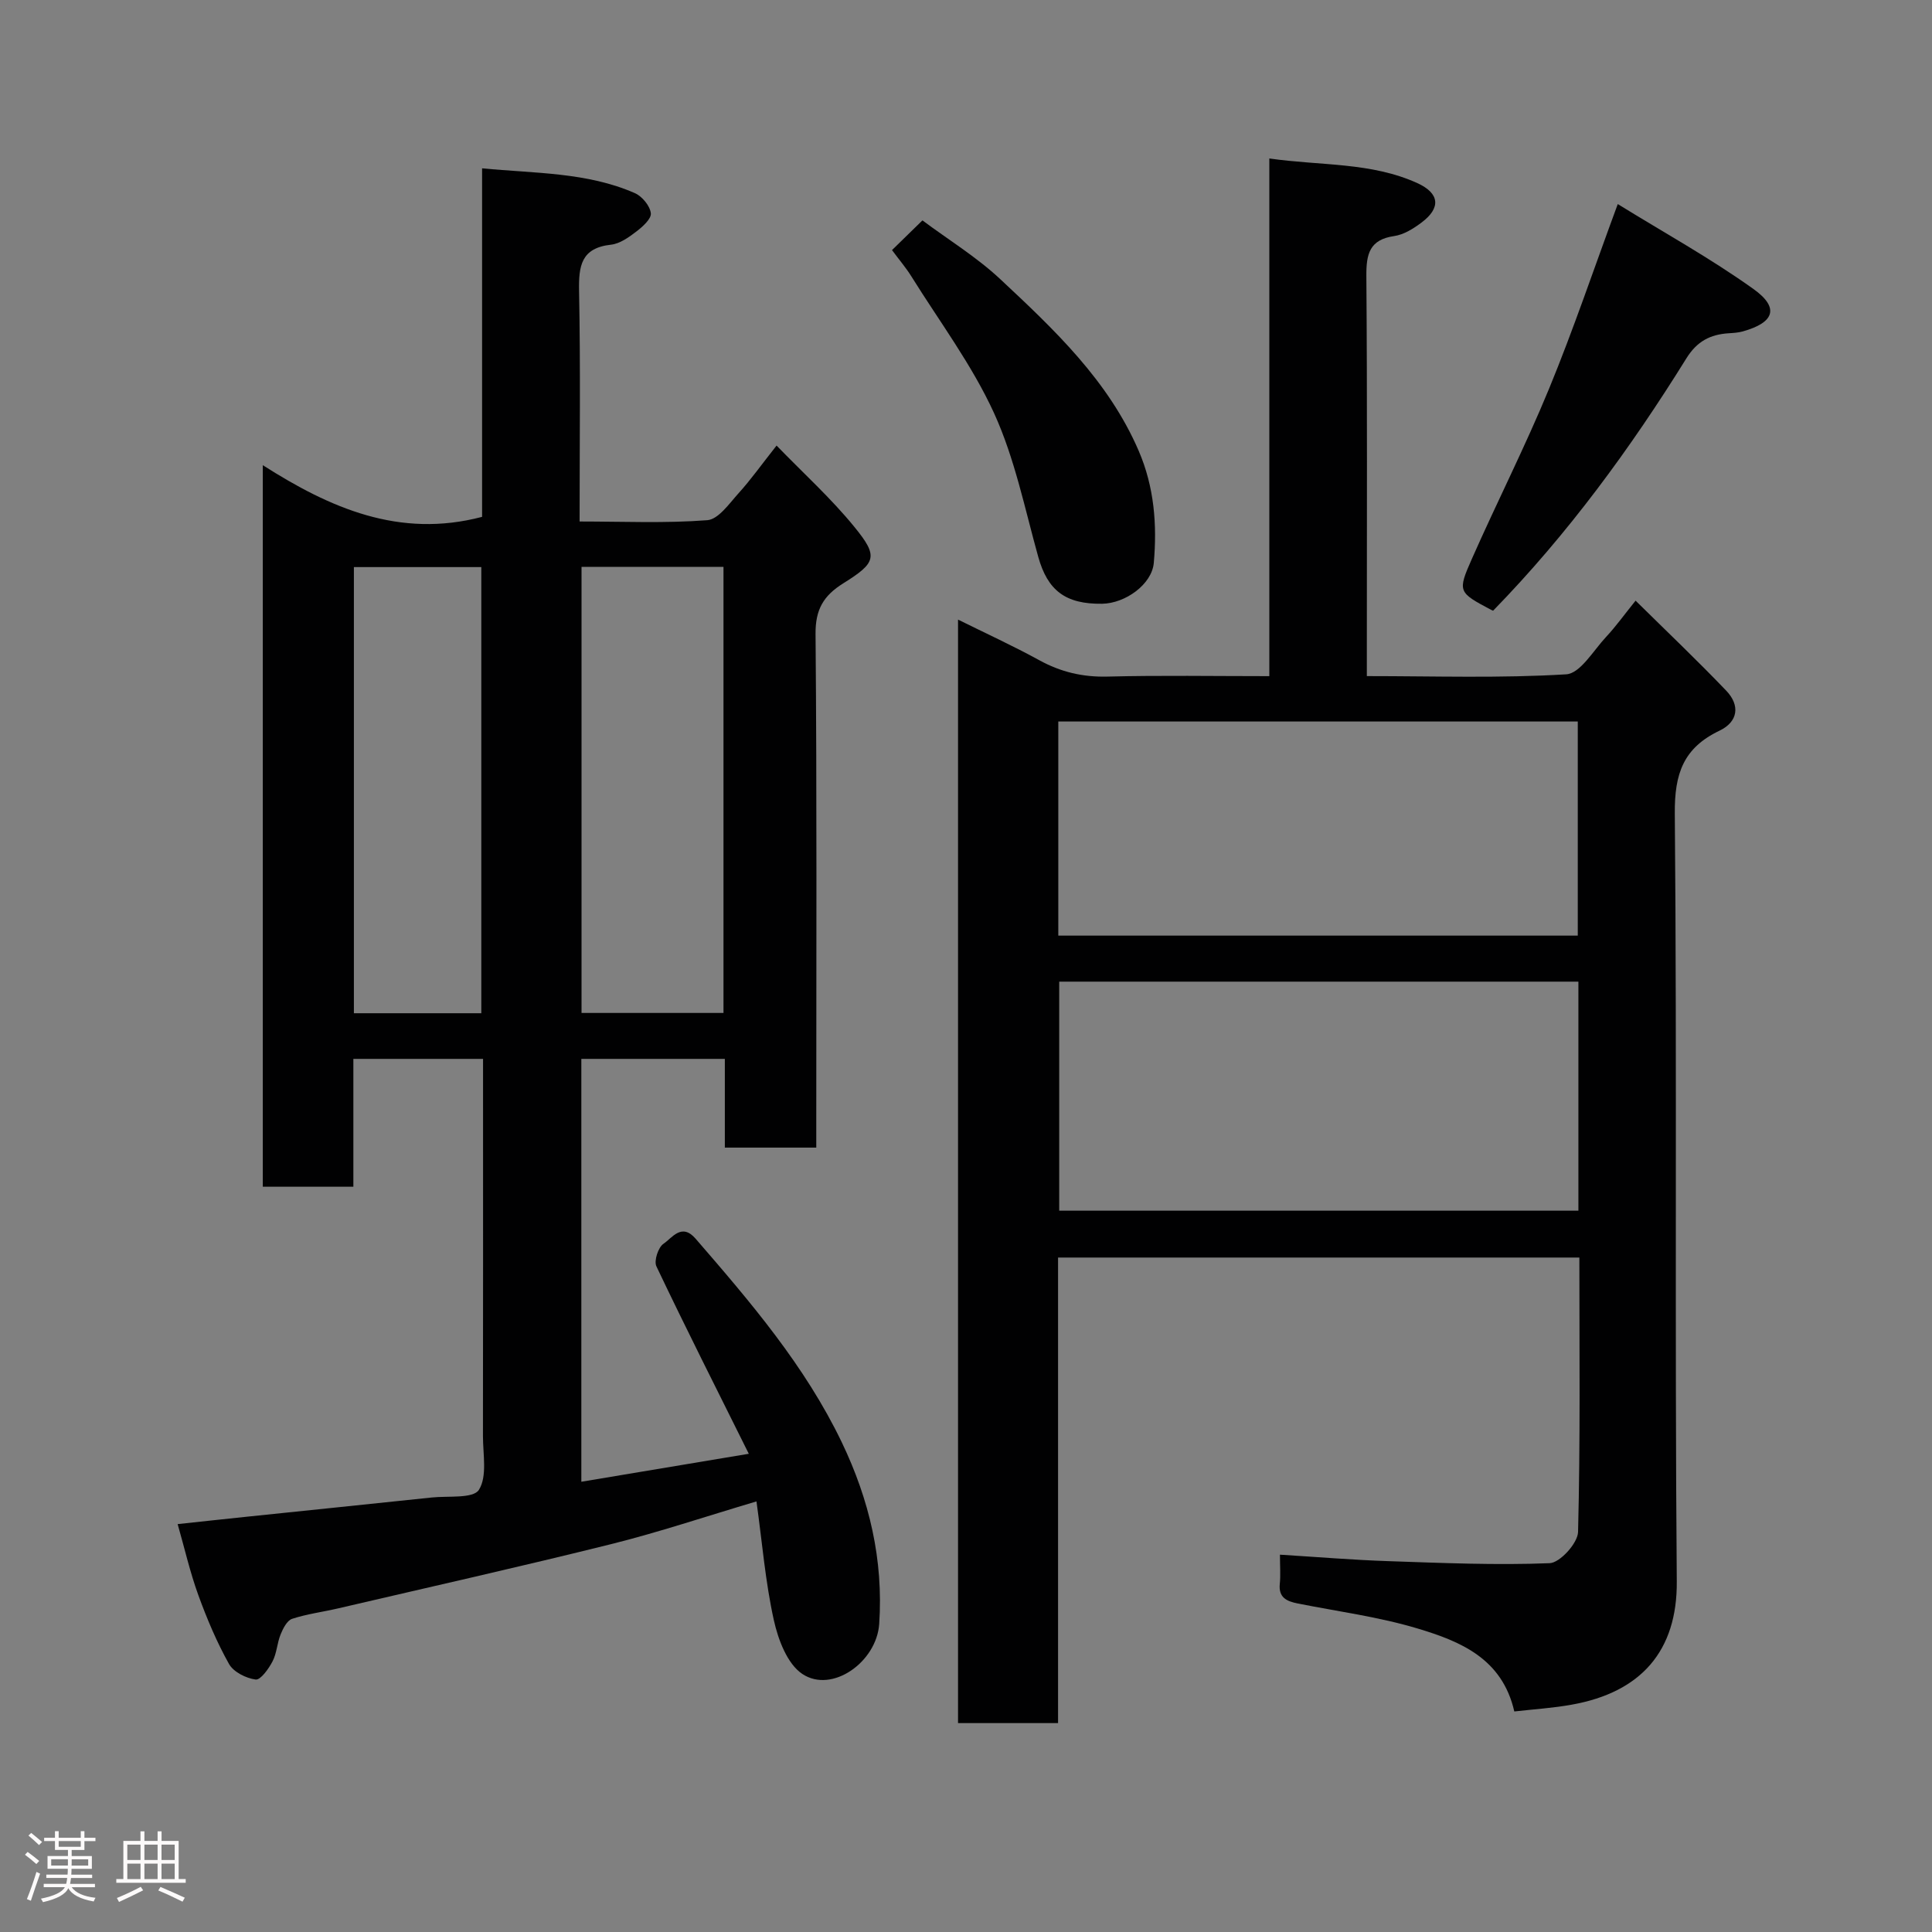 <svg enable-background="new 0 0 400 400" viewBox="0 0 400 400" xmlns="http://www.w3.org/2000/svg"><rect x="0" y="0" width="400" height="400" fill="#808080" stroke="none"/><path d="m5.17 384 .55-.58c.85.61 1.65 1.24 2.4 1.87l-.59.64c-.83-.73-1.62-1.38-2.36-1.93m1.22 9.53-.82-.34c.71-1.76 1.37-3.64 1.98-5.63.24.13.5.25.76.36-.6 1.67-1.24 3.54-1.92 5.61m-.5-13.5.57-.54c.56.44 1.31 1.06 2.26 1.87l-.64.64c-.68-.66-1.41-1.32-2.19-1.97m3.25.46h2.24v-1.36h.77v1.36h4.57v-1.36h.76v1.36h2.28v.69h-2.28v1.84h-2.64v1.26h4.18v2.64h-4.21c0 .45-.02.86-.05 1.21h4.32v.69h-4.38c-.04.34-.1.75-.19 1.22h5.15v.69h-4.82c.87 1.19 2.51 1.92 4.93 2.19-.17.31-.3.57-.37.76-2.77-.49-4.52-1.41-5.26-2.76-.56 1.26-2.3 2.23-5.24 2.9-.12-.24-.26-.48-.43-.72 2.73-.55 4.38-1.34 4.96-2.38h-4.38v-.69h4.65c.1-.38.17-.79.21-1.22h-4.32v-.69h4.4c.03-.34.05-.75.05-1.21h-4.2v-2.64h4.23v-1.26h-2.69v-1.84h-2.24zm1.46 4.46v1.29h3.45c.01-.4.02-.57.01-.53v-.32-.45h-3.46zm1.55-2.59h4.57v-1.19h-4.57zm6.11 2.59h-3.42v.77c-.02.19-.01.37-.02.53h3.44z" fill="#fcfafa"/><path d="m32.63 379.16h.82v1.98h3.54v7.89h1.46v.78h-14.37v-.78h1.46v-7.89h3.54v-1.98h.82v1.98h2.73zm-3.49 11.48.5.73c-1.61.82-3.28 1.63-5 2.41-.13-.27-.28-.55-.44-.82 1.75-.72 3.4-1.49 4.94-2.32m-2.78-5.55h2.73v-3.18h-2.73zm0 3.95h2.73v-3.2h-2.73zm3.54-3.95h2.73v-3.18h-2.73zm0 3.95h2.73v-3.2h-2.73zm7.89 4.68c-1.84-.92-3.51-1.7-5.02-2.32l.45-.73c1.89.8 3.57 1.55 5.04 2.23zm-1.62-11.81h-2.73v3.18h2.73zm-2.73 7.13h2.73v-3.2h-2.73z" fill="#fcfafa"/><g fill="#010102"><path d="m120.36 306.78c11.4-1.9 22.31-3.73 34.67-5.79-6.71-13.48-13.07-26.07-19.13-38.81-.54-1.14.37-3.93 1.47-4.67 1.79-1.21 3.74-4.4 6.65-1.05 11.37 13.13 22.65 26.3 30.26 42.15 5.72 11.93 8.64 24.34 7.75 37.6-.53 7.89-9.77 14.47-15.92 10.36-3.12-2.08-5.01-7.12-5.9-11.16-1.75-7.88-2.4-16.01-3.59-24.56-10.57 3.14-20.22 6.38-30.07 8.84-18.79 4.68-37.69 8.91-56.55 13.31-3.17.74-6.44 1.15-9.52 2.16-1.05.35-1.88 1.99-2.38 3.22-.73 1.79-.79 3.89-1.67 5.58-.8 1.54-2.48 3.9-3.5 3.77-1.99-.26-4.58-1.56-5.51-3.21-2.54-4.53-4.58-9.38-6.36-14.27-1.71-4.71-2.83-9.63-4.28-14.7 5.06-.54 9.74-1.06 14.42-1.54 12.73-1.33 25.46-2.62 38.19-3.97 3.4-.36 8.58.27 9.76-1.58 1.76-2.78.84-7.34.84-11.15.04-24.16.02-48.32.02-72.49 0-1.79 0-3.57 0-5.59-9.1 0-17.7 0-26.85 0v26.47c-6.48 0-12.41 0-18.75 0 0-49.26 0-98.65 0-149.39 13.9 8.86 28.25 15.21 45.4 10.7 0-23.3 0-47.35 0-72.16 11.08 1.07 21.72.79 31.64 5.14 1.5.66 3.12 2.63 3.3 4.16.13 1.17-1.74 2.83-3.06 3.83-1.54 1.18-3.37 2.48-5.19 2.68-6.19.68-6.71 4.39-6.61 9.62.31 15.65.11 31.3.11 47.69 8.95 0 17.73.4 26.44-.27 2.3-.18 4.54-3.44 6.48-5.59 2.52-2.78 4.71-5.87 7.86-9.86 5.6 5.78 11.31 10.94 16.11 16.84 4.99 6.12 4.57 7.39-2.3 11.68-4.08 2.55-5.79 5.4-5.74 10.51.29 33.49.15 66.99.15 100.48v5.84c-6.26 0-12.31 0-18.93 0 0-6.02 0-12.08 0-18.37-10.15 0-19.75 0-29.71 0zm29.43-189.41c-10.14 0-19.85 0-29.39 0v92.35h29.39c0-30.86 0-61.44 0-92.35zm-50.14 92.41c0-31.12 0-61.82 0-92.37-9.08 0-17.79 0-26.38 0v92.37z"/><path d="m313.52 354.34c-2.5-10.98-11.19-14.52-19.97-17.16-8.07-2.43-16.54-3.54-24.84-5.19-2.3-.46-4.04-1.21-3.74-4.09.18-1.78.03-3.59.03-6.02 7.8.48 15.15 1.1 22.51 1.34 11.11.38 22.24.86 33.33.42 2.13-.08 5.83-4.16 5.88-6.47.48-18.8.27-37.63.27-56.81-35.95 0-71.67 0-107.93 0v96.39c-7.14 0-13.74 0-20.71 0 0-75.92 0-151.82 0-228.47 5.68 2.82 11.36 5.41 16.82 8.41 4.46 2.45 9 3.52 14.13 3.39 10.98-.28 21.97-.09 33.5-.09 0-35.62 0-71.01 0-107.18 10.69 1.53 21.07.74 30.66 5.11 4.6 2.1 4.91 5.12.86 8.15-1.67 1.25-3.66 2.51-5.65 2.8-5.14.74-5.81 3.72-5.78 8.26.2 25.66.1 51.33.1 76.99v5.86c14.07 0 27.71.46 41.28-.37 2.91-.18 5.63-4.94 8.26-7.75 2.01-2.15 3.73-4.56 6.1-7.5 6.51 6.42 12.79 12.39 18.77 18.64 2.91 3.04 2.46 6.44-1.4 8.28-7.48 3.58-9.32 8.9-9.25 17.14.47 52.99-.03 105.99.41 158.98.12 14.42-7.42 22.98-21.74 25.53-3.84.7-7.77.94-11.9 1.41zm13.27-151.1c-36.15 0-71.73 0-107.49 0v47.42h107.49c0-15.92 0-31.51 0-47.42zm-107.68-9.53h107.55c0-15.01 0-29.72 0-44.33-36.05 0-71.75 0-107.55 0z"/><path d="m309.14 126.43c.16.06-.13-.02-.38-.15-6.86-3.65-7.05-3.74-4-10.63 5.21-11.78 11.06-23.28 15.96-35.18 5.01-12.16 9.21-24.66 14.22-38.22 9.47 5.85 19.16 11.2 28.1 17.59 5.44 3.89 4.32 6.95-2.23 8.78-.94.26-1.95.32-2.93.38-3.8.25-6.54 1.66-8.73 5.19-11.59 18.65-24.51 36.34-40.01 52.24z"/><path d="m184.68 51.78c2.14-2.09 3.92-3.83 6.3-6.15 5.35 3.99 11.2 7.57 16.12 12.17 11.2 10.47 22.4 21.02 28.66 35.55 3.22 7.48 3.82 15.29 3.12 23.2-.4 4.45-5.91 8.38-10.7 8.45-7.62.11-11.29-2.79-13.22-9.7-2.79-10-4.87-20.38-9.14-29.74-4.55-9.97-11.28-18.95-17.12-28.32-1.11-1.79-2.49-3.4-4.02-5.46z"/></g></svg>